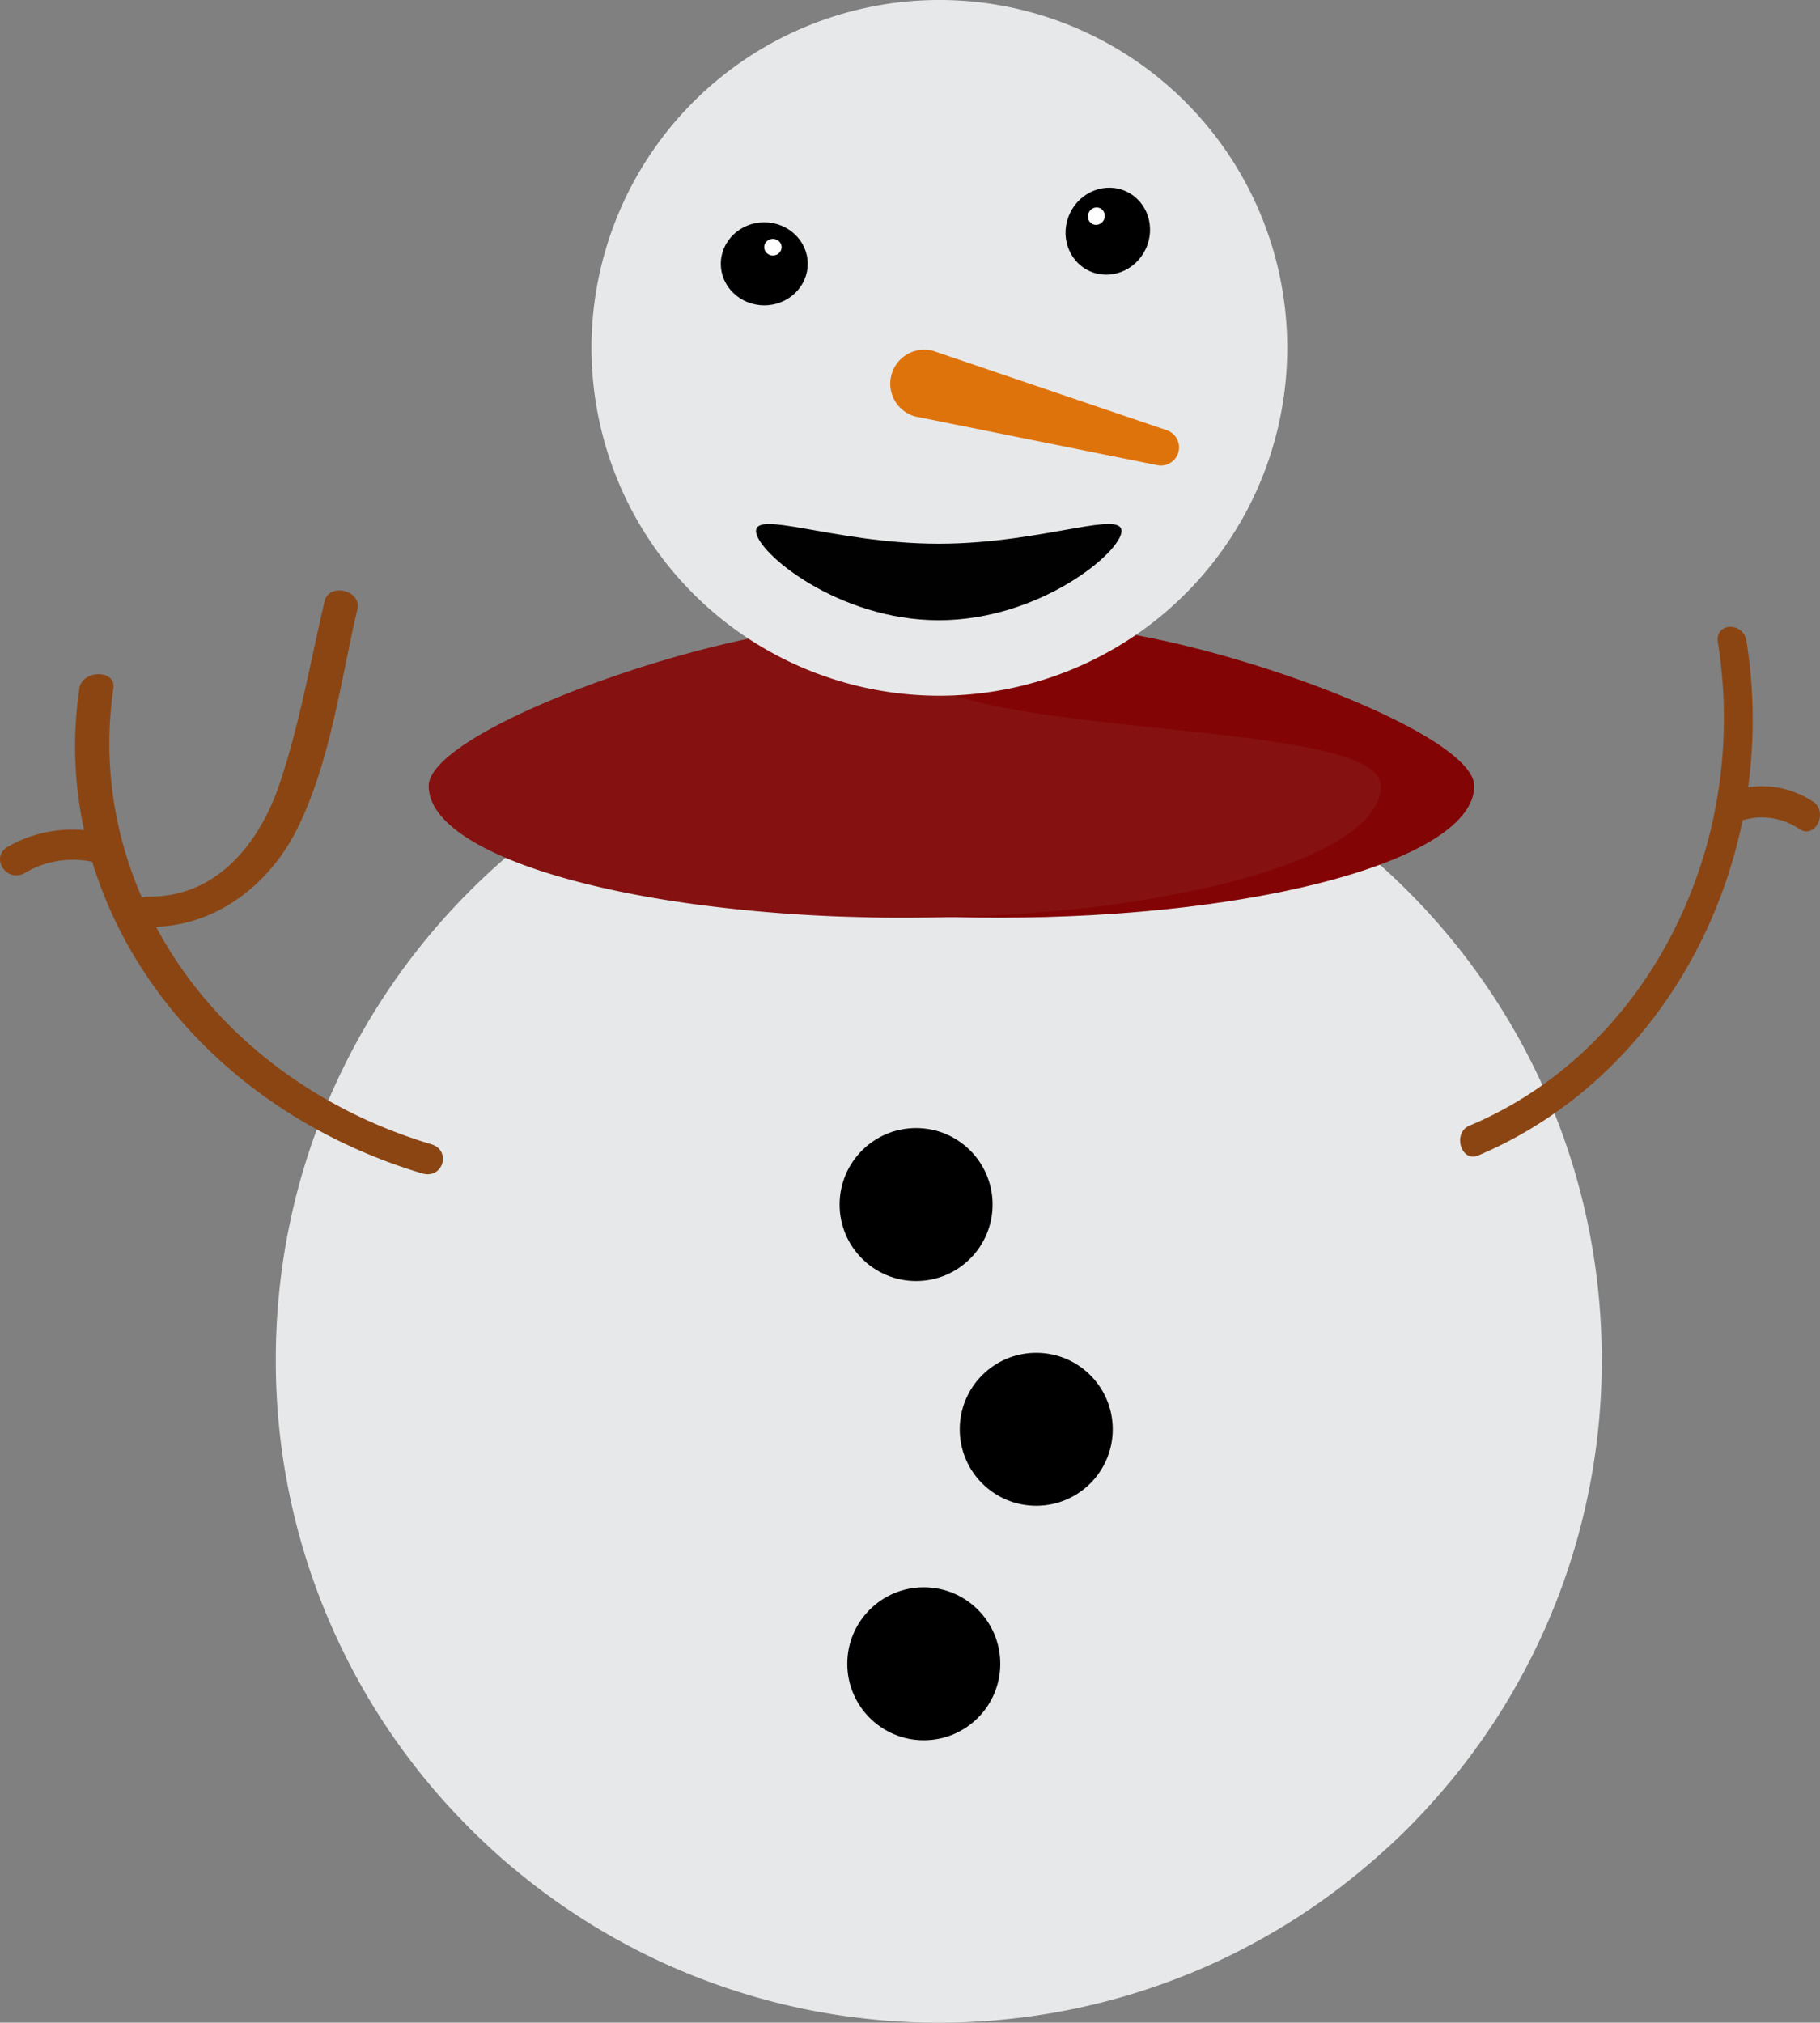 <?xml version="1.0" encoding="UTF-8" standalone="no"?>
<svg
   id="e74bd4af-75ad-424c-8d8d-88ea496f4445"
   data-name="Layer 1"
   width="538.883"
   height="598.925"
   viewBox="0 0 538.883 598.925"
   version="1.1"
   sodipodi:docname="snowman.svg"
   inkscape:version="1.1 (ce6663b3b7, 2021-05-25)"
   xmlns:inkscape="http://www.inkscape.org/namespaces/inkscape"
   xmlns:sodipodi="http://sodipodi.sourceforge.net/DTD/sodipodi-0.dtd"
   xmlns="http://www.w3.org/2000/svg"
   xmlns:svg="http://www.w3.org/2000/svg"
   xmlns:rdf="http://www.w3.org/1999/02/22-rdf-syntax-ns#"
   xmlns:cc="http://creativecommons.org/ns#"
   xmlns:dc="http://purl.org/dc/elements/1.1/">
  <rect x="0" y="0" width="538.883" height="598.925" fill="#808080" stroke="none"/>
  <defs
     id="defs147" />
  <sodipodi:namedview
     id="namedview145"
     pagecolor="#505050"
     bordercolor="#eeeeee"
     borderopacity="1"
     inkscape:pageshadow="0"
     inkscape:pageopacity="0"
     inkscape:pagecheckerboard="0"
     showgrid="false"
     fit-margin-top="0"
     fit-margin-left="0"
     fit-margin-right="0"
     fit-margin-bottom="0"
     inkscape:zoom="0.65604932"
     inkscape:cx="-162.33536"
     inkscape:cy="378.7825"
     inkscape:window-width="1856"
     inkscape:window-height="1016"
     inkscape:window-x="64"
     inkscape:window-y="27"
     inkscape:window-maximized="1"
     inkscape:current-layer="e74bd4af-75ad-424c-8d8d-88ea496f4445" />
  <title
     id="title2">Snowman logo</title>
  <path
     d="m 474.258,402.605 a 195.47,195.47 0 0 1 -51,132 q -5.35,5.93 -11.22,11.4 c -1.1,1 -2.21,2 -3.33,3 a 1.37,1.37 0 0 1 -0.25,0.23 c -0.61,0.57 -1.23,1.11 -1.85,1.63 a 195.76,195.76 0 0 1 -37.85,25.83 q -2.67,1.41 -5.41,2.73 c -2.53,1.23 -5.08,2.4 -7.67,3.51 -1.74,0.75 -3.5,1.47 -5.26,2.17 a 193.87,193.87 0 0 1 -35.94,10.42 c -1.79,0.34 -3.59,0.66 -5.4,0.93 -2.78,0.46 -5.6,0.85 -8.42,1.16 -1.71,0.2 -3.43,0.38 -5.16,0.53 q -8.67,0.78 -17.55,0.78 -8.88,0 -17.6,-0.78 c -1.8,-0.16 -3.6,-0.35 -5.39,-0.57 -2.79,-0.31 -5.57,-0.7 -8.33,-1.14 -1.7,-0.28 -3.38,-0.57 -5.07,-0.88 a 194.24,194.24 0 0 1 -35.21,-10.11 c -1.81,-0.7 -3.6,-1.43 -5.38,-2.21 q -3.76,-1.57 -7.44,-3.35 c -1.67,-0.8 -3.35,-1.62 -5,-2.48 a 195,195 0 0 1 -36,-23.77 c -1.82,-1.49 -3.59,-3 -5.35,-4.59 -1.76,-1.59 -3.75,-3.42 -5.58,-5.2 -1.64,-1.58 -3.26,-3.19 -4.84,-4.84 a 195.53,195.53 0 0 1 -55.1,-136.4 q 0,-8.91 0.78,-17.61 c 8.91,-100.17 93,-178.69 195.52,-178.69 102.52,0 186.61,78.52 195.52,178.69 q 0.77,8.7 0.78,17.61 z"
     fill="#eeeff0"
     id="path34" />
  <g
     opacity="0.03"
     id="g38"
     transform="translate(81.658,-195.095)">
    <path
       d="m 796.3,650.7 a 195.47,195.47 0 0 1 -51,132 q -5.35,5.93 -11.22,11.4 c -1.1,1 -2.21,2 -3.33,3 a 1.37,1.37 0 0 1 -0.25,0.23 c -0.61,0.57 -1.23,1.11 -1.85,1.63 a 195.76,195.76 0 0 1 -37.85,25.83 q -2.67,1.41 -5.41,2.73 c -2.53,1.23 -5.08,2.4 -7.67,3.51 -1.74,0.75 -3.5,1.47 -5.26,2.17 a 193.87,193.87 0 0 1 -35.94,10.42 c -1.79,0.34 -3.59,0.66 -5.4,0.93 -2.78,0.46 -5.6,0.85 -8.42,1.16 -1.71,0.2 -3.43,0.38 -5.16,0.53 q -8.67,0.78 -17.55,0.78 -8.88,0 -17.6,-0.78 c -1.8,-0.16 -3.6,-0.35 -5.39,-0.57 -2.79,-0.31 -5.57,-0.7 -8.33,-1.14 -1.7,-0.28 -3.38,-0.57 -5.07,-0.88 a 194.24,194.24 0 0 1 -35.21,-10.11 c -1.81,-0.7 -3.6,-1.43 -5.38,-2.21 q -3.76,-1.57 -7.44,-3.35 c -1.67,-0.8 -3.35,-1.62 -5,-2.48 a 195,195 0 0 1 -36,-23.77 c -1.82,-1.49 -3.59,-3 -5.35,-4.59 -1.76,-1.59 -3.75,-3.42 -5.58,-5.2 -1.64,-1.58 -3.26,-3.19 -4.84,-4.84 A 195.53,195.53 0 0 1 403.7,650.7 q 0,-8.91 0.78,-17.61 A 196.3,196.3 0 0 1 594.83,454.48 c 1.72,-0.05 3.45,-0.08 5.17,-0.08 q 6.19,0 12.27,0.38 a 196.3,196.3 0 0 1 183.25,178.31 q 0.77,8.7 0.78,17.61 z"
       transform="translate(-403.7,-53)"
       id="path36" />
  </g>
  <path
     d="m 154.638,232.735 c 0,21.54 63.1,39 140.94,39 77.84,0 140.93,-17.47 140.93,-39 0,-21.53 -140.93,-65.43 -140.93,-39 0,26.43 -140.94,17.46 -140.94,39 z"
     fill="#6c63ff"
     id="path54"
     style="fill:#830404;fill-opacity:1" />
  <g
     opacity="0.1"
     id="g58"
     transform="translate(81.658,-195.095)" />
  <path
     d="m 408.828,232.735 c 0,11.1 -16.74,21.1 -43.59,28.21 l -2.22,0.57 a 335.16,335.16 0 0 1 -52,8.36 l -2.64,0.23 c -8.57,0.72 -17.49,1.21 -26.67,1.45 v 0 q -6.82,0.18 -13.81,0.19 c -3.68,0 -7.35,0 -11,-0.12 l -2.72,-0.07 a 444.75,444.75 0 0 1 -51.35,-4.2 c -0.84,-0.13 -1.67,-0.26 -2.49,-0.37 -21,-3.18 -38.71,-7.79 -51.49,-13.35 l -1.75,-0.79 c -12.8,-5.87 -20.16,-12.75 -20.16,-20.11 0,-21.54 140.93,-65.43 140.93,-39 0,5.12 5.3,8.92 13.83,11.87 v 0 c 35.54,12.22 127.13,9.76 127.13,27.13 z"
     fill="#6c63ff"
     id="path60"
     style="fill:#851111;fill-opacity:1" />
  <path
     d="m 381.138,103.125 a 103,103 0 1 1 -3.81,-27.88 103.17,103.17 0 0 1 3.81,27.88 z"
     fill="#eeeff0"
     id="path62" />
  <g
     opacity="0.03"
     id="g66"
     transform="translate(81.658,-195.095)">
    <path
       d="m 703.18,351.22 a 103,103 0 1 1 -3.81,-27.88 103.17,103.17 0 0 1 3.81,27.88 z"
       transform="translate(-403.7,-53)"
       id="path64" />
  </g>
  <ellipse
     cx="226.294"
     cy="78.118"
     fill="#373e46"
     id="circle82"
     rx="12.867"
     ry="12.295"
     style="fill:#000000;fill-opacity:1;stroke-width:2" />
  <ellipse
     cx="228.851"
     cy="73.192"
     fill="#ffffff"
     id="circle86"
     rx="2.577"
     ry="2.463"
     style="stroke-width:2" />
  <ellipse
     cx="78.193"
     cy="325.823"
     fill="#373e46"
     id="circle82-6"
     rx="12.979"
     ry="12.403"
     style="fill:#000000;fill-opacity:1;stroke-width:2.017"
     transform="rotate(-64.715)" />
  <ellipse
     cx="80.772"
     cy="320.854"
     fill="#ffffff"
     id="circle86-2"
     rx="2.6"
     ry="2.485"
     style="stroke-width:2.017"
     transform="rotate(-64.715)" />
  <circle
     cx="271.246"
     cy="356.675"
     r="22.65"
     fill="#373e46"
     id="circle104"
     style="fill:#000000;fill-opacity:1" />
  <circle
     cx="306.821"
     cy="423.218"
     r="22.65"
     fill="#373e46"
     id="circle106"
     style="fill:#000000;fill-opacity:1" />
  <circle
     cx="273.523"
     cy="492.652"
     r="22.65"
     fill="#373e46"
     id="circle108"
     style="fill:#000000;fill-opacity:1" />
  <path
     d="m 332.068,157.235 c 0,6.25 -24.22,26.42 -54.11,26.42 -29.89,0 -54.11,-20.17 -54.11,-26.42 0,-2.91 5.22,-2.3 13.81,-0.82 9.9,1.71 24.29,4.59 40.3,4.59 16.01,0 30.4,-2.88 40.3,-4.59 8.59,-1.51 13.81,-2.09 13.81,0.82 z"
     fill="#373e46"
     id="path110"
     style="fill:#010101;fill-opacity:1" />
  <path
     d="m 263.943,110.999 v 0 a 10.06,10.06 0 0 1 12.274,-7.125 l 69.267,23.522 a 5.37,5.37 0 0 1 3.435,6.475 v 0 a 5.37,5.37 0 0 1 -6.221,3.876 l -71.715,-14.426 a 10.06,10.06 0 0 1 -7.039,-12.323 z"
     fill="#6c63ff"
     id="path114"
     style="fill:#df730b;fill-opacity:1"
     inkscape:transform-center-x="-20.113075"
     inkscape:transform-center-y="-10.680103" />
  <path
     d="M 127.675,338.814 A 139.253,123.858 0 0 1 46.217,274.451 c 19.44,-0.778 34.393,-13.946 41.905,-29.277 9.838,-20.083 12.671,-43.425 17.7,-64.745 1.329,-5.624 -8.386,-8.035 -9.716,-2.38 -4.285,18.193 -7.477,36.985 -13.581,54.773 -5.448,15.86 -17.77,32.956 -38.643,32.668 a 5.098,4.535 0 0 0 -1.863,0.288 141.264,125.647 0 0 1 -8.448,-61.898 c 0.874,-5.709 -9.243,-5.639 -10.074,0 a 147.333,131.045 0 0 0 1.399,41.924 34.979,31.112 0 0 0 -22.579,4.931 c -5.413,3.111 -0.359,10.889 5.081,7.739 a 25.141,22.362 0 0 1 19.912,-3.29 151.155,134.444 0 0 0 97.68,92.271 c 6.174,1.843 8.797,-6.845 2.685,-8.641 z"
     fill="#795548"
     id="path44"
     style="fill:#8b4513;fill-opacity:1;stroke-width:0.825" />
  <path
     d="m 536.775,237.322 a 29.421,32.176 0 0 0 -19.176,-4.196 123.923,135.526 0 0 0 -0.495,-43.334 c -0.929,-5.793 -9.405,-5.464 -8.465,0.401 9.705,60.627 -20.848,121.013 -73.562,143.132 -5.069,2.124 -2.51,10.964 2.602,8.822 a 127.137,139.041 0 0 0 78.275,-99.241 21.147,23.127 0 0 1 16.867,2.607 c 4.708,3.054 8.638,-5.16 3.953,-8.191 z"
     fill="#795548"
     id="path48"
     style="fill:#8b4513;fill-opacity:1;stroke-width:0.769" />
</svg>